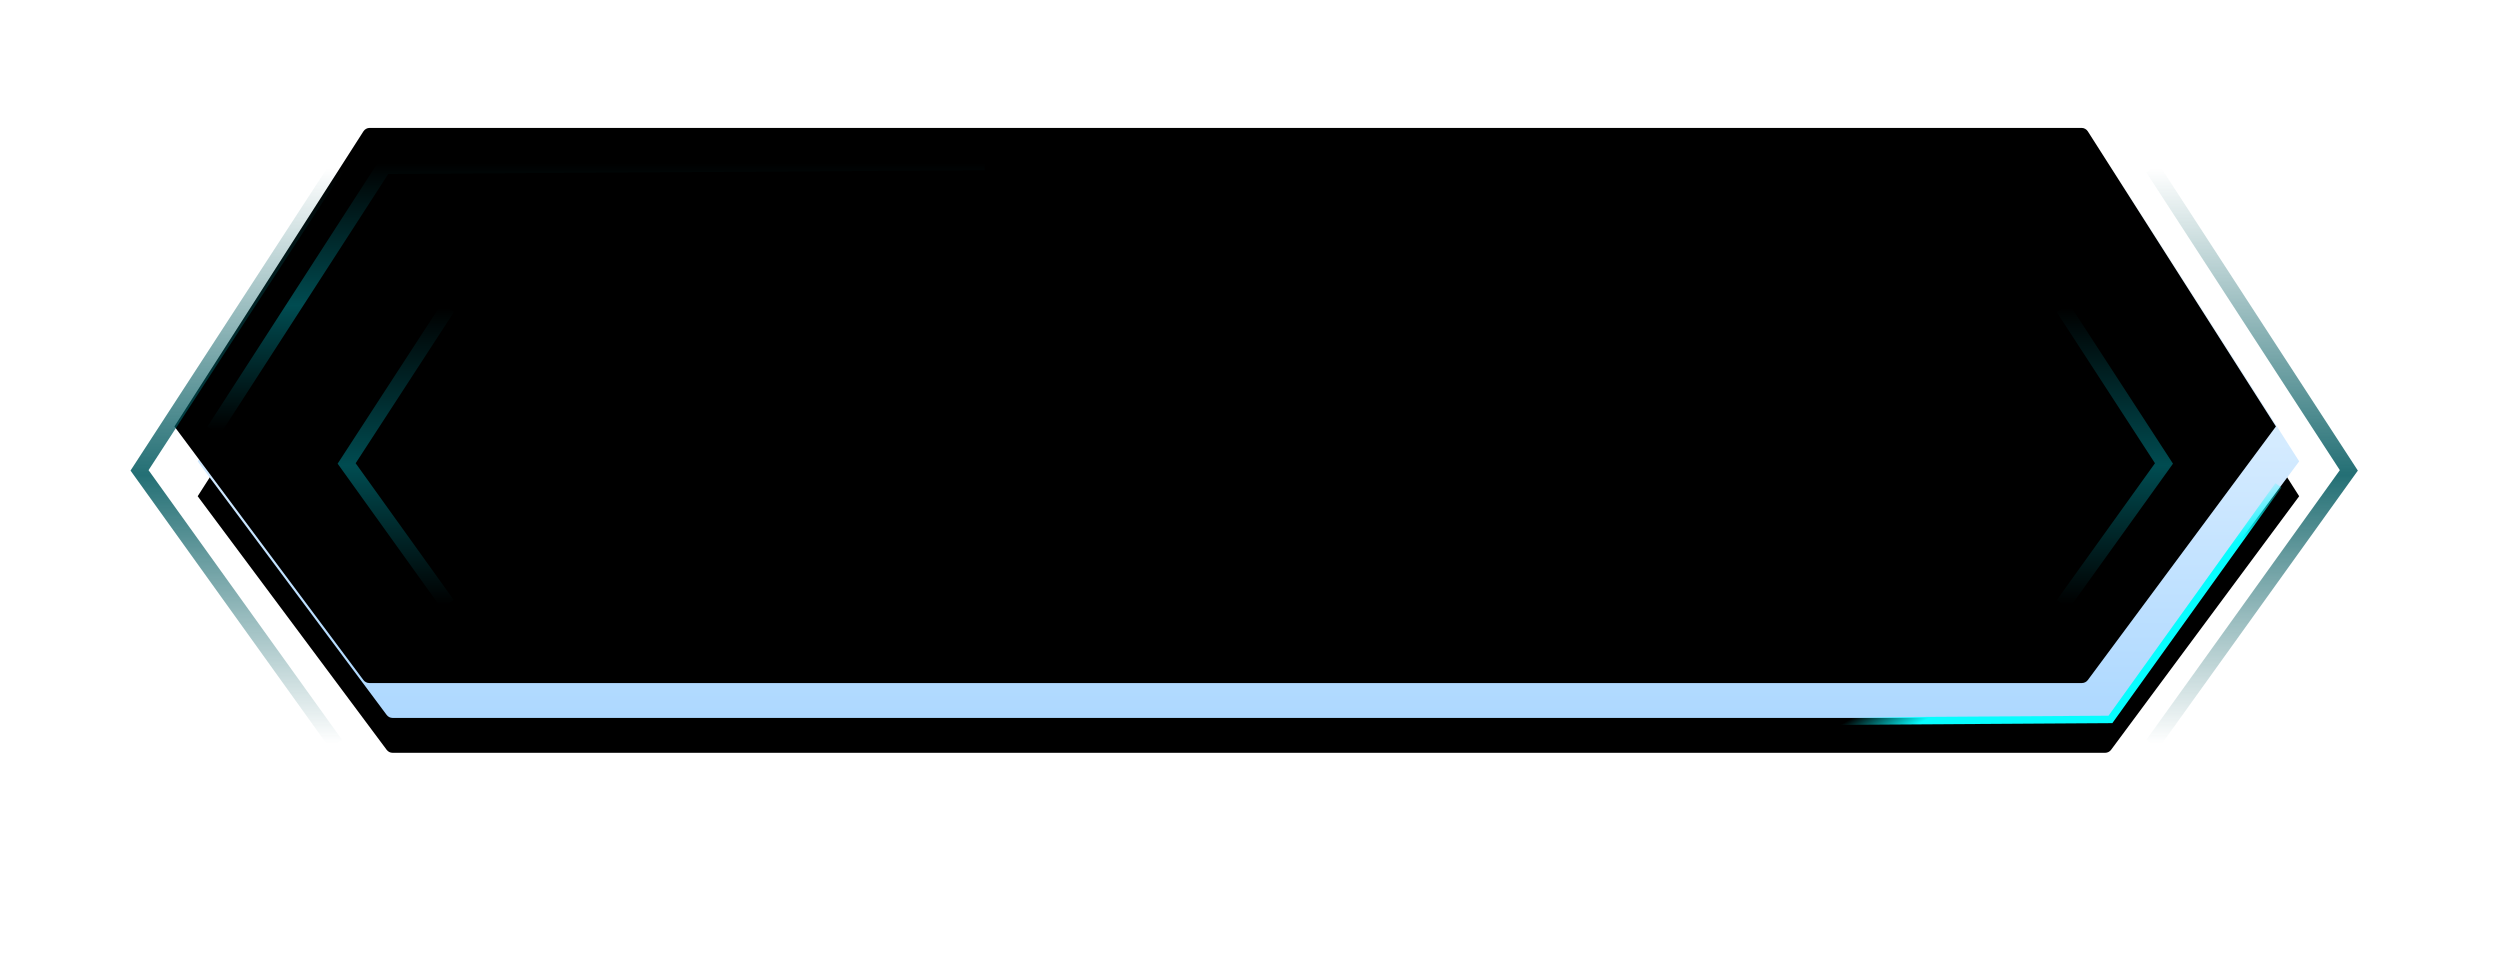 <?xml version="1.0" encoding="UTF-8"?>
<svg width="215px" height="82px" viewBox="0 0 215 82" version="1.1" xmlns="http://www.w3.org/2000/svg" xmlns:xlink="http://www.w3.org/1999/xlink">
    <title>button</title>
    <defs>
        <linearGradient x1="50%" y1="0%" x2="50%" y2="100%" id="linearGradient-1">
            <stop stop-color="#FCFEFE" offset="0%"></stop>
            <stop stop-color="#ADD8FF" offset="100%"></stop>
        </linearGradient>
        <path d="M169.016,0 C169.232,0 169.434,0.111 169.552,0.295 L185.729,25.675 L169.554,47.483 C169.434,47.645 169.245,47.741 169.045,47.741 L21.762,47.741 C21.562,47.741 21.373,47.646 21.253,47.484 L5,25.675 L21.255,0.294 C21.373,0.111 21.574,0 21.79,0 L169.016,0 Z" id="path-2"></path>
        <filter x="-14.9%" y="-50.3%" width="129.9%" height="213.1%" filterUnits="objectBoundingBox" id="filter-3">
            <feOffset dx="0" dy="3" in="SourceAlpha" result="shadowOffsetOuter1"></feOffset>
            <feGaussianBlur stdDeviation="8.5" in="shadowOffsetOuter1" result="shadowBlurOuter1"></feGaussianBlur>
            <feColorMatrix values="0 0 0 0 0.122   0 0 0 0 0.306   0 0 0 0 0.471  0 0 0 1 0" type="matrix" in="shadowBlurOuter1"></feColorMatrix>
        </filter>
        <filter x="-13.8%" y="-46.1%" width="127.7%" height="204.7%" filterUnits="objectBoundingBox" id="filter-4">
            <feGaussianBlur stdDeviation="6.5" in="SourceAlpha" result="shadowBlurInner1"></feGaussianBlur>
            <feOffset dx="-2" dy="-3" in="shadowBlurInner1" result="shadowOffsetInner1"></feOffset>
            <feComposite in="shadowOffsetInner1" in2="SourceAlpha" operator="arithmetic" k2="-1" k3="1" result="shadowInnerInner1"></feComposite>
            <feColorMatrix values="0 0 0 0 1   0 0 0 0 1   0 0 0 0 1  0 0 0 1 0" type="matrix" in="shadowInnerInner1"></feColorMatrix>
        </filter>
        <linearGradient x1="50%" y1="0%" x2="50%" y2="100%" id="linearGradient-5">
            <stop stop-color="#00585E" stop-opacity="0" offset="0%"></stop>
            <stop stop-color="#00585E" offset="53.243%"></stop>
            <stop stop-color="#00585E" stop-opacity="0" offset="100%"></stop>
        </linearGradient>
        <linearGradient x1="50%" y1="0%" x2="50%" y2="100%" id="linearGradient-6">
            <stop stop-color="#00585E" stop-opacity="0" offset="0%"></stop>
            <stop stop-color="#00585E" offset="53.243%"></stop>
            <stop stop-color="#00585E" stop-opacity="0" offset="100%"></stop>
        </linearGradient>
        <linearGradient x1="50%" y1="0%" x2="50%" y2="100%" id="linearGradient-7">
            <stop stop-color="#00585E" stop-opacity="0" offset="0%"></stop>
            <stop stop-color="#00585E" offset="53.243%"></stop>
            <stop stop-color="#00585E" stop-opacity="0" offset="100%"></stop>
        </linearGradient>
        <linearGradient x1="50%" y1="60.201%" x2="22.21%" y2="45.211%" id="linearGradient-8">
            <stop stop-color="#03FBFF" stop-opacity="0" offset="0%"></stop>
            <stop stop-color="#06FCFF" stop-opacity="0" offset="72.203%"></stop>
            <stop stop-color="#07FDFF" offset="100%"></stop>
        </linearGradient>
    </defs>
    <g id="蓝色" stroke="none" stroke-width="1" fill="none" fill-rule="evenodd">
        <g id="地图模式-切图" transform="translate(-960, -964)">
            <g id="组合-47备份" transform="translate(972, 978)">
                <path d="M0,0 L190,0 L190,50 L0,50 L0,0 Z" id="路径"></path>
                <g id="路径">
                    <use fill="black" fill-opacity="1" filter="url(#filter-3)" xlink:href="#path-2"></use>
                    <use fill="url(#linearGradient-1)" fill-rule="evenodd" xlink:href="#path-2"></use>
                    <use fill="black" fill-opacity="1" filter="url(#filter-4)" xlink:href="#path-2"></use>
                </g>
                <path d="M16.896,0.454 L0,26.452 L16.896,50" id="路径" stroke="url(#linearGradient-5)" stroke-width="1.28" opacity="0.86" stroke-dasharray="0,0" fill-rule="nonzero"></path>
                <path d="M26.501,12.486 L17.811,25.857 L26.501,37.968" id="路径" stroke="url(#linearGradient-6)" stroke-width="1.28" opacity="0.86" stroke-dasharray="0,0" fill-rule="nonzero"></path>
                <path d="M174.102,12.486 L165.412,25.857 L174.102,37.968" id="路径" stroke="url(#linearGradient-6)" stroke-width="1.28" opacity="0.86" stroke-dasharray="0,0" fill-rule="nonzero" transform="translate(169.757, 25.227) scale(-1, 1) translate(-169.757, -25.227) "></path>
                <path d="M190,0.454 L173.104,26.452 L190,50" id="路径" stroke="url(#linearGradient-5)" stroke-width="1.28" opacity="0.86" stroke-dasharray="0,0" fill-rule="nonzero" transform="translate(181.552, 25.227) scale(-1, 1) translate(-181.552, -25.227) "></path>
                <path d="M6.376,23.034 L21.04,0.323 L72.685,0" id="路径" stroke="url(#linearGradient-7)" stroke-width="1.28" opacity="0.86" stroke-dasharray="0,0" fill-rule="nonzero"></path>
                <path d="M117.854,48.195 L132.299,28.065 L183.943,27.742" id="路径" stroke="url(#linearGradient-8)" stroke-width="0.64" stroke-dasharray="0,0" fill-rule="nonzero" transform="translate(150.898, 37.968) scale(-1, -1) translate(-150.898, -37.968) "></path>
            </g>
        </g>
    </g>
</svg>